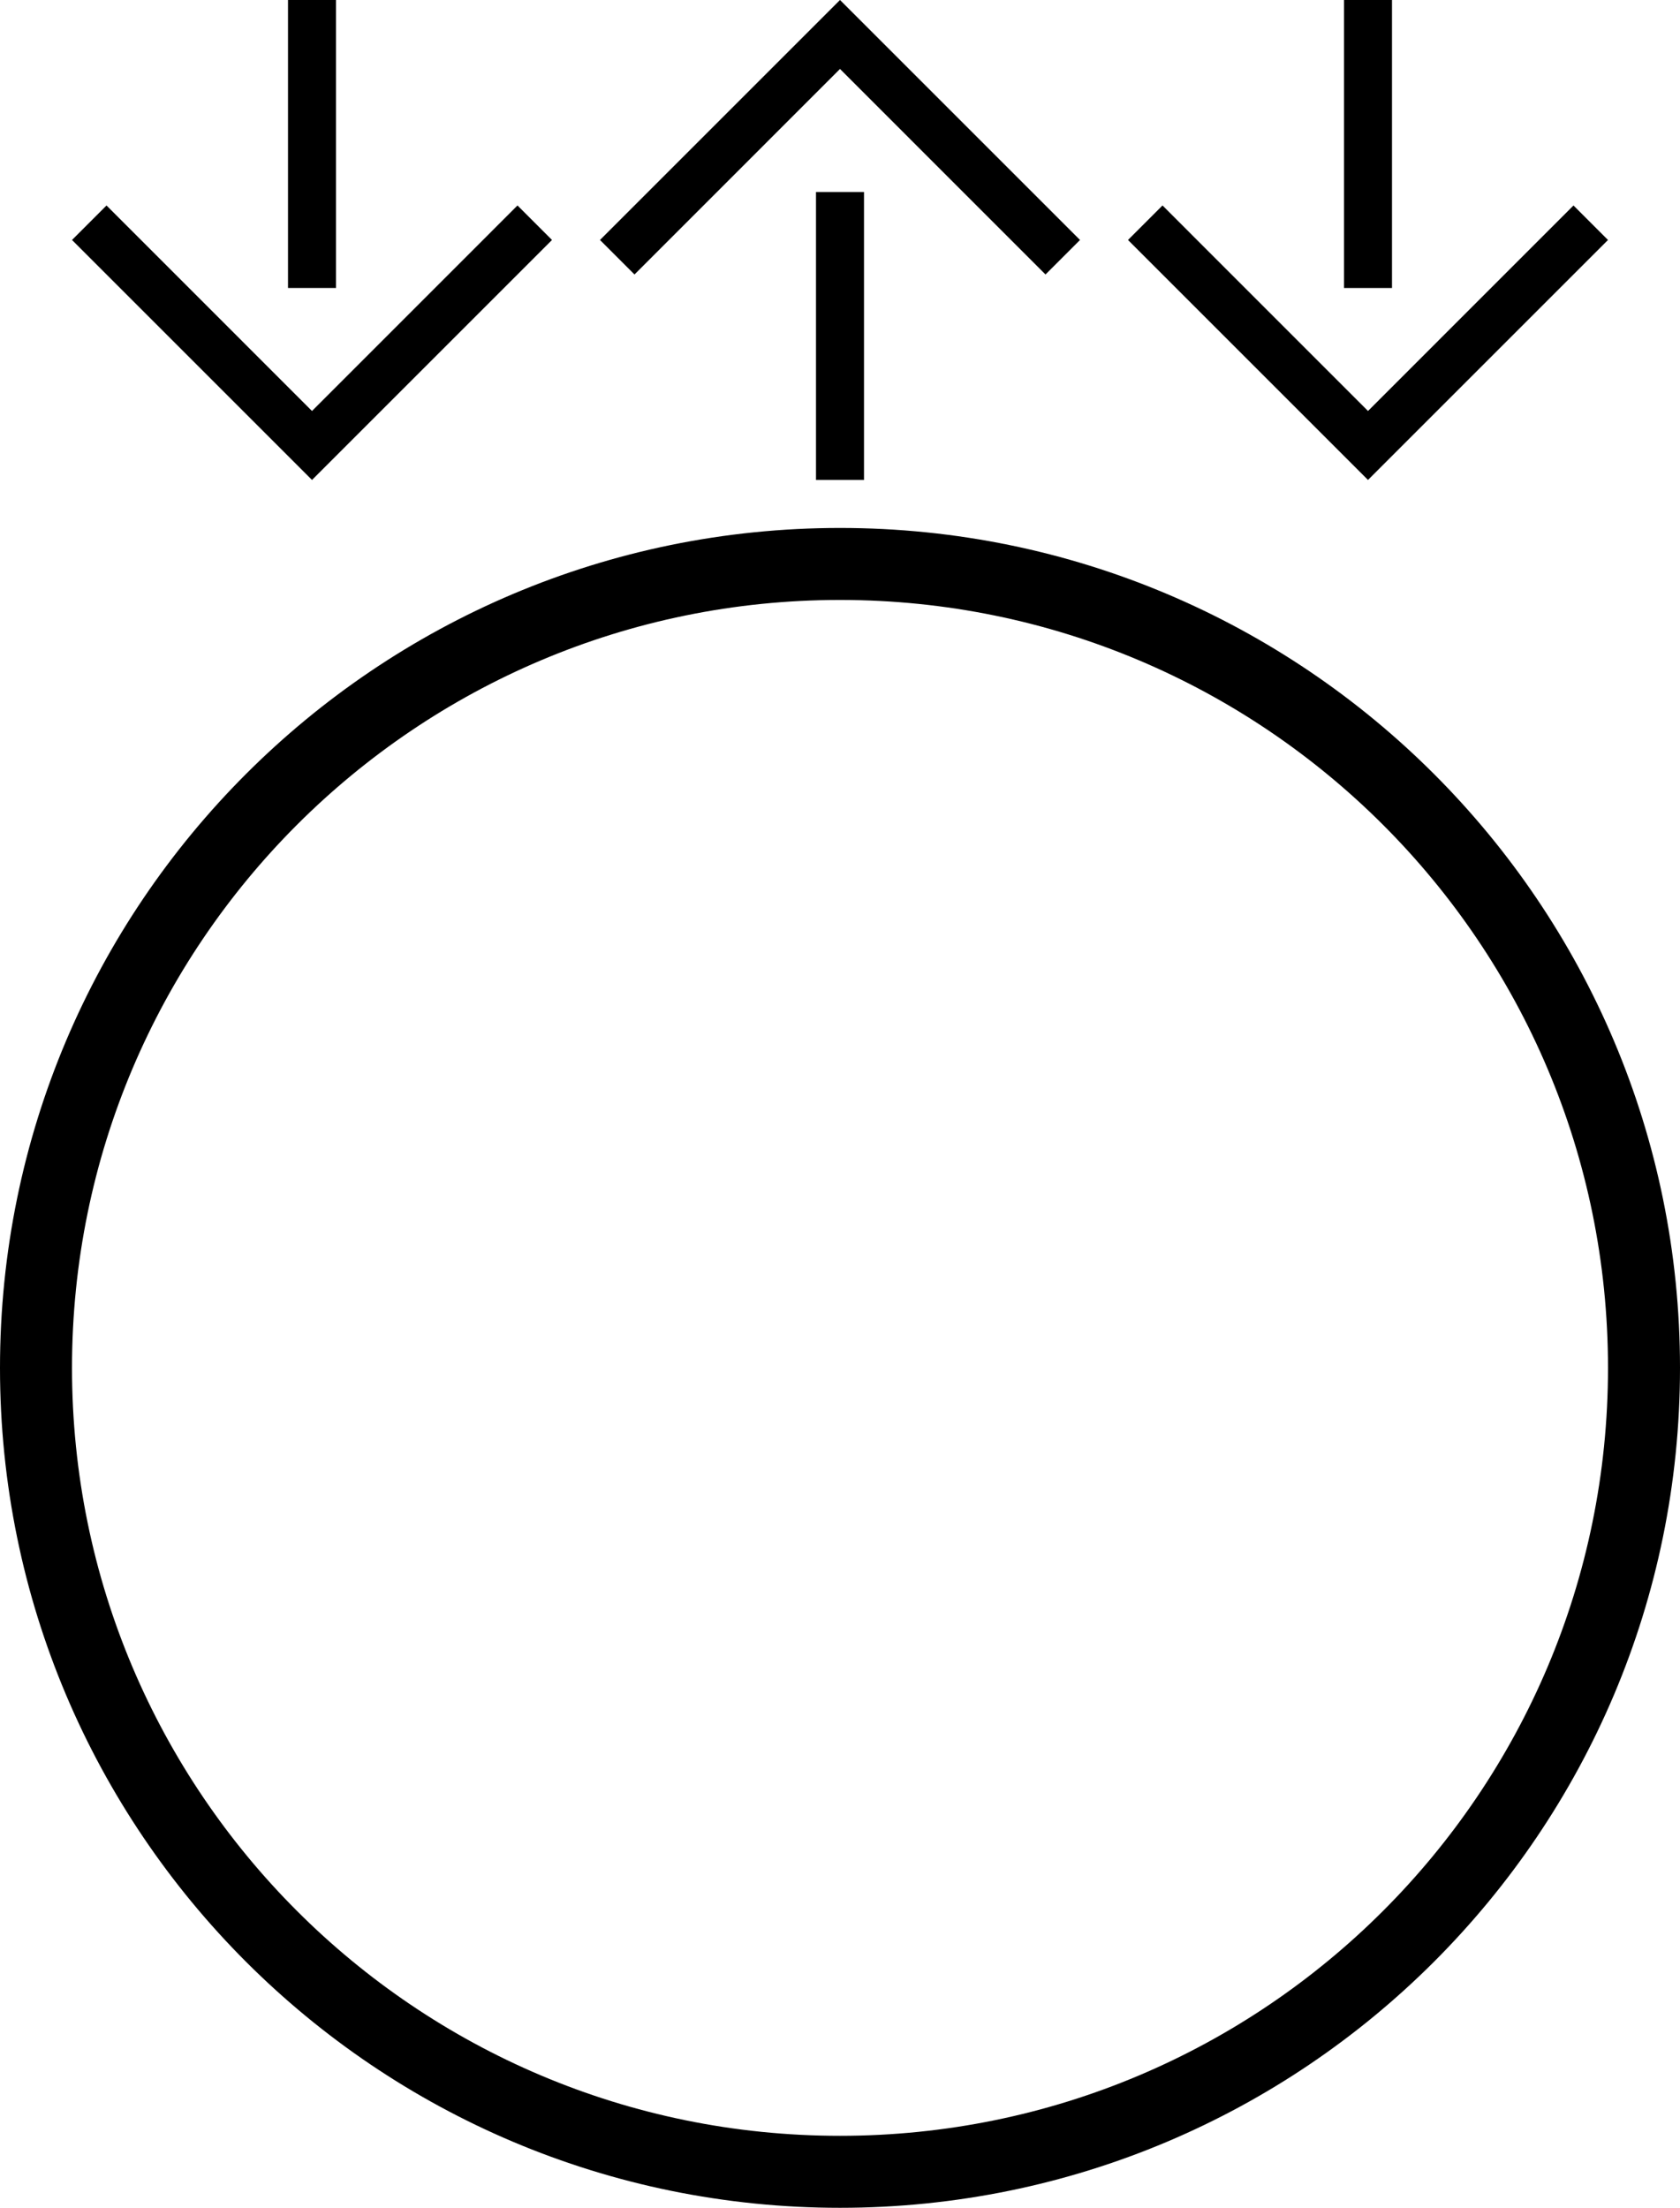 <svg xmlns="http://www.w3.org/2000/svg" version="1.0" width="35" height="46"><path d="M17.5 11C7.835 11 0 18.835 0 28.5S7.835 46 17.5 46 35 38.165 35 28.5 27.165 11 17.5 11zm0 1.5c8.837 0 16 7.163 16 16s-7.163 16-16 16-16-7.163-16-16 7.163-16 16-16zM28.5 10l-5-5 .719-.719L28.5 8.563l4.281-4.282L33.5 5l-5 5z"/><path d="M28 6h1V0h-1v6zM17.5 0l-5 5 .719.719L17.5 1.437l4.281 4.282L22.5 5l-5-5z"/><path d="M17 4h1v6h-1V4zM6.5 10l-5-5 .719-.719L6.5 8.563l4.281-4.282L11.5 5l-5 5z"/><path d="M6 6h1V0H6v6z"/></svg>